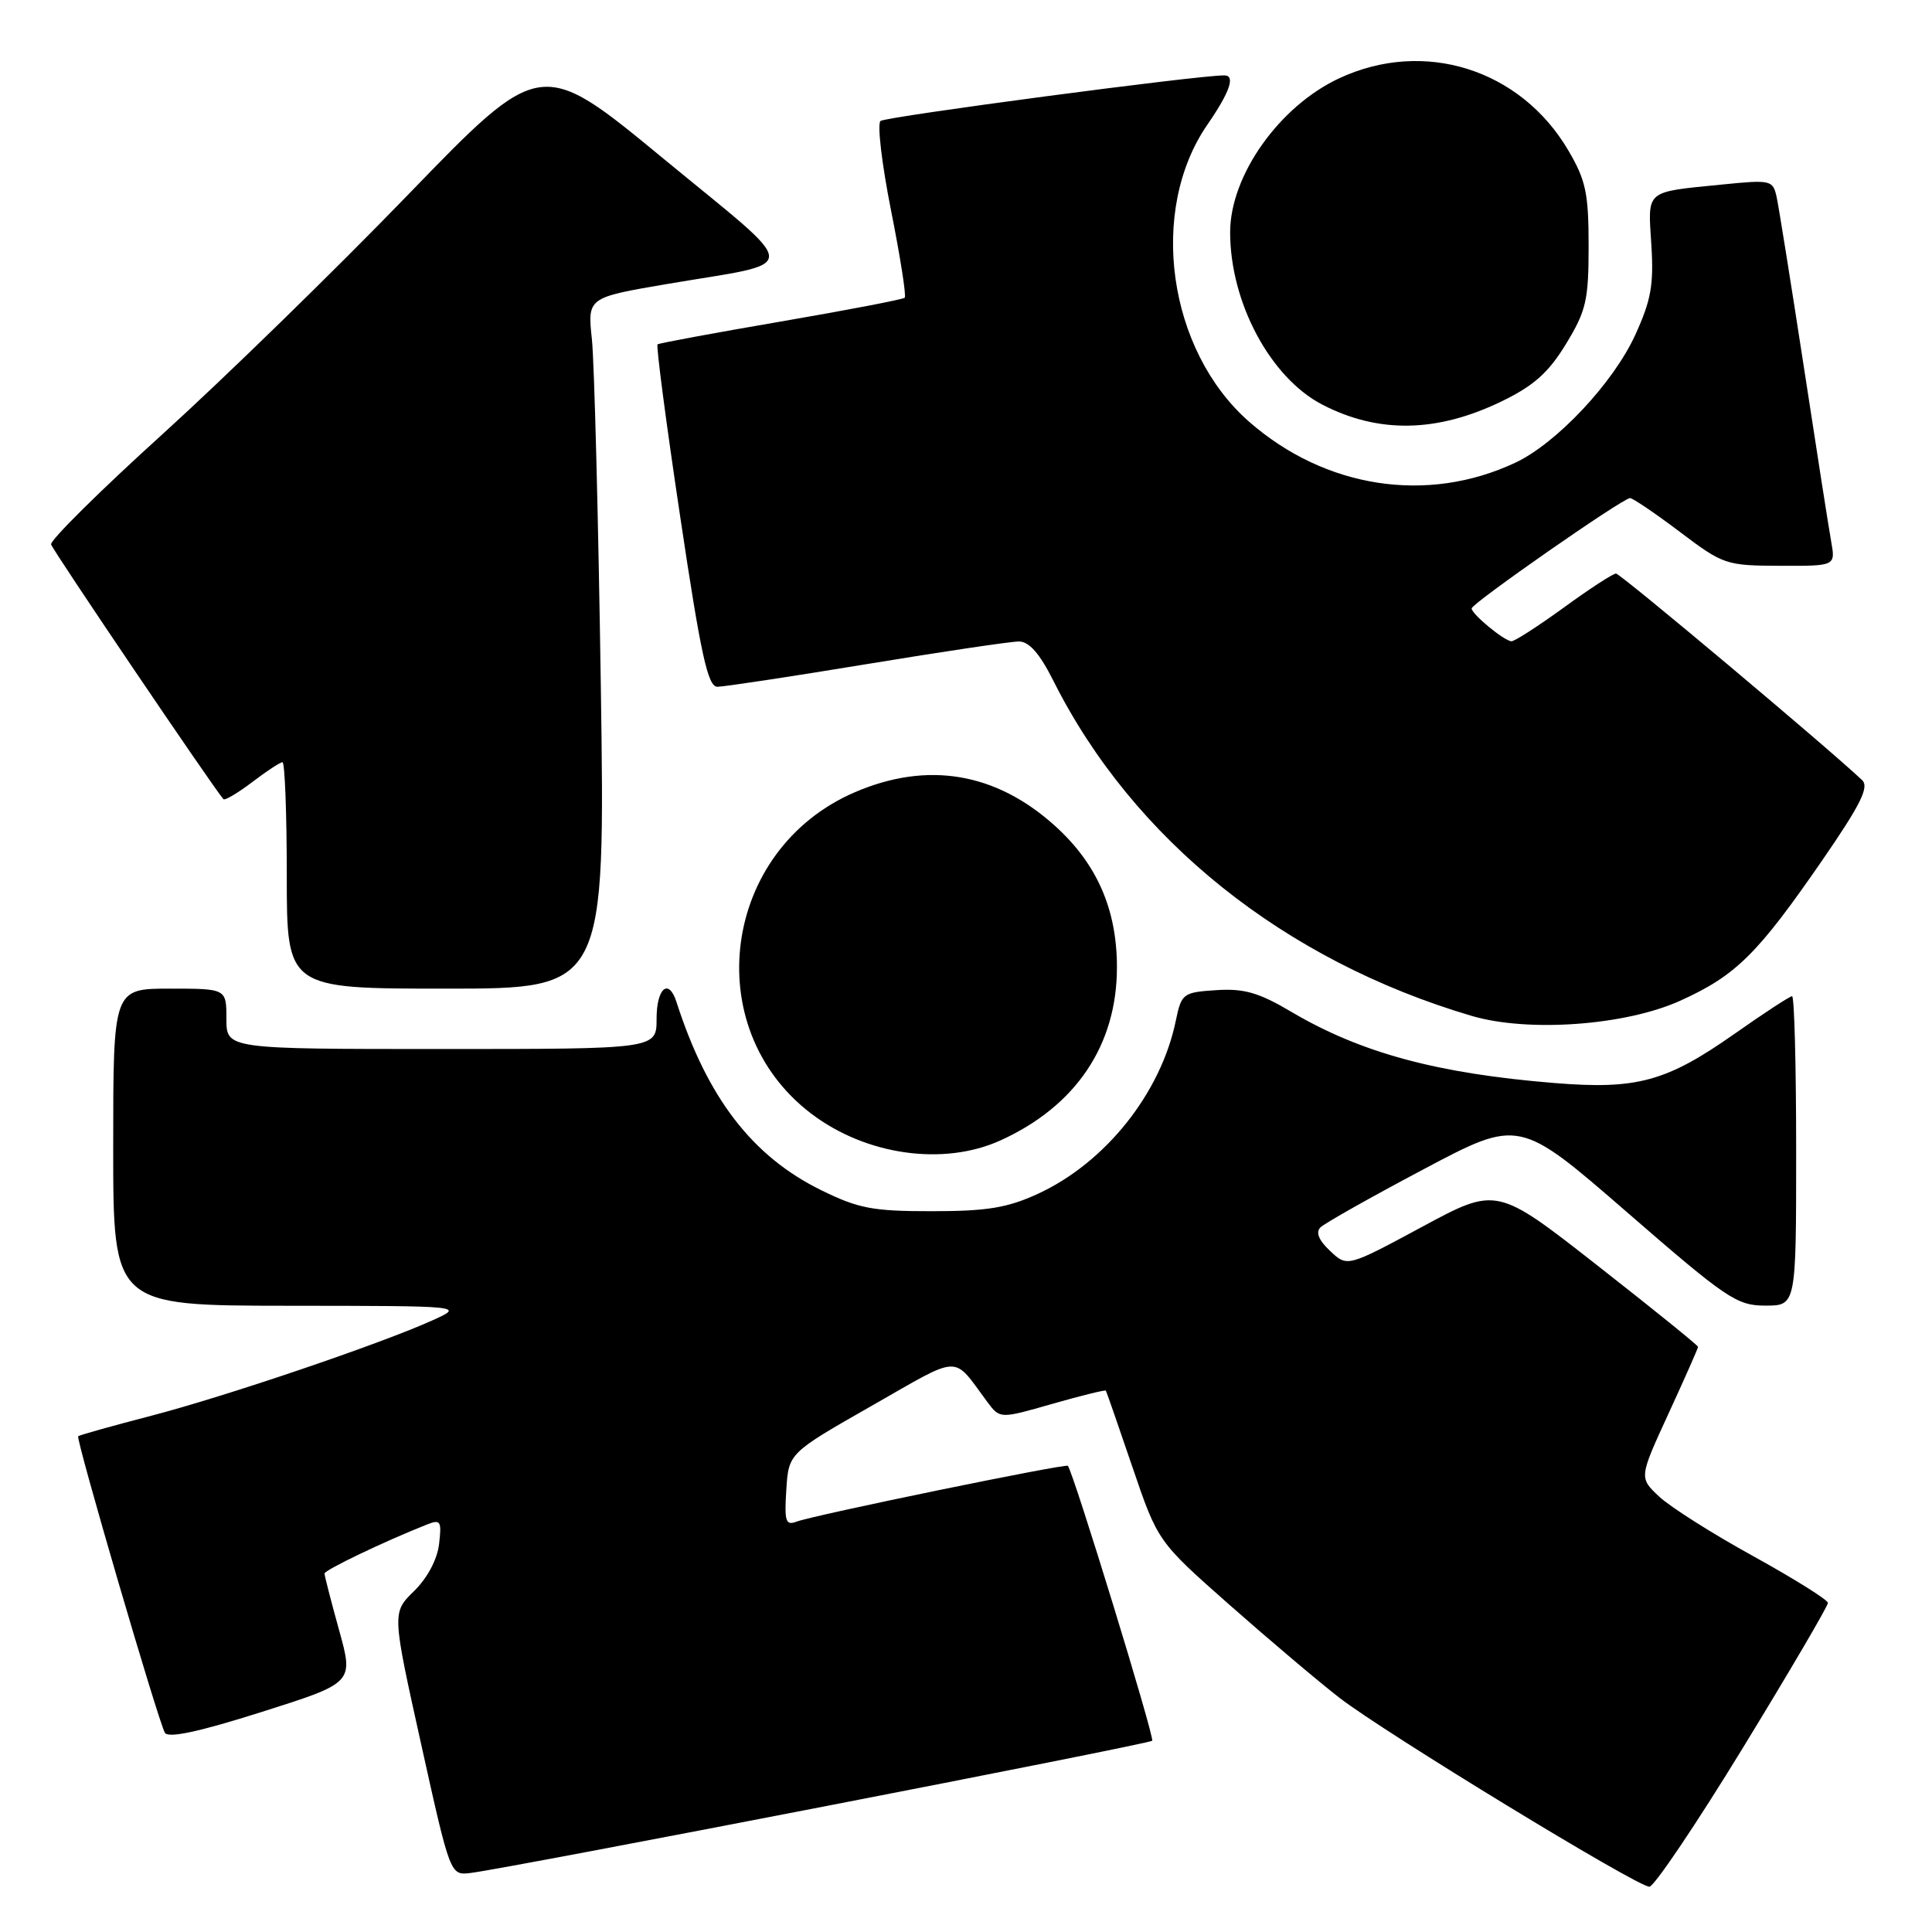 <?xml version="1.0" encoding="UTF-8" standalone="no"?>
<!DOCTYPE svg PUBLIC "-//W3C//DTD SVG 1.1//EN" "http://www.w3.org/Graphics/SVG/1.1/DTD/svg11.dtd" >
<svg xmlns="http://www.w3.org/2000/svg" xmlns:xlink="http://www.w3.org/1999/xlink" version="1.1" viewBox="0 0 256 256">
 <g >
 <path fill="currentColor"
d=" M 230.96 231.57 C 237.16 221.43 242.22 212.80 242.21 212.39 C 242.20 211.99 237.76 209.21 232.35 206.22 C 226.93 203.24 221.30 199.67 219.84 198.30 C 217.18 195.80 217.18 195.80 221.09 187.30 C 223.24 182.63 225.00 178.65 225.00 178.46 C 225.00 178.28 219.00 173.42 211.66 167.68 C 198.32 157.23 198.32 157.23 188.42 162.57 C 178.52 167.90 178.52 167.90 176.25 165.76 C 174.75 164.36 174.31 163.29 174.96 162.64 C 175.50 162.10 181.65 158.63 188.62 154.94 C 201.29 148.22 201.29 148.22 215.57 160.61 C 228.81 172.11 230.14 173.00 233.92 173.00 C 238.00 173.00 238.00 173.00 238.00 152.50 C 238.00 141.22 237.76 132.00 237.46 132.00 C 237.17 132.00 233.72 134.25 229.80 137.01 C 220.81 143.32 216.90 144.39 206.02 143.51 C 190.44 142.25 180.34 139.52 171.12 134.08 C 166.80 131.52 164.85 130.96 161.16 131.20 C 156.75 131.49 156.55 131.64 155.80 135.25 C 153.82 144.86 146.46 154.08 137.50 158.20 C 133.47 160.05 130.76 160.49 123.50 160.49 C 115.66 160.50 113.76 160.14 108.80 157.70 C 99.68 153.22 93.72 145.47 89.63 132.75 C 88.60 129.56 87.00 130.93 87.00 135.00 C 87.00 139.00 87.00 139.00 58.50 139.00 C 30.00 139.00 30.00 139.00 30.00 135.00 C 30.00 131.00 30.00 131.00 22.50 131.00 C 15.00 131.00 15.00 131.00 15.00 152.00 C 15.00 173.00 15.00 173.00 38.25 173.02 C 61.50 173.04 61.50 173.04 57.38 174.92 C 50.45 178.06 30.03 184.99 20.06 187.59 C 14.87 188.94 10.51 190.16 10.36 190.31 C 10.02 190.65 20.98 228.13 21.85 229.60 C 22.29 230.35 26.40 229.47 34.68 226.84 C 46.87 222.98 46.87 222.98 44.93 216.00 C 43.87 212.17 43.00 208.79 43.00 208.50 C 43.00 208.04 50.95 204.23 56.54 202.02 C 58.38 201.29 58.54 201.53 58.18 204.59 C 57.94 206.64 56.63 209.10 54.86 210.83 C 51.94 213.69 51.94 213.69 55.80 231.09 C 59.66 248.50 59.66 248.50 62.34 248.18 C 67.33 247.58 152.22 231.11 152.67 230.66 C 153.03 230.30 142.28 195.25 141.50 194.23 C 141.24 193.89 107.74 200.78 105.53 201.63 C 104.11 202.17 103.92 201.58 104.19 197.41 C 104.50 192.55 104.50 192.55 115.50 186.28 C 127.56 179.41 126.13 179.45 130.82 185.76 C 132.50 188.01 132.50 188.01 139.43 186.02 C 143.25 184.93 146.44 184.14 146.53 184.27 C 146.62 184.40 148.20 188.95 150.05 194.39 C 153.42 204.27 153.42 204.27 162.96 212.69 C 168.21 217.32 174.75 222.85 177.50 224.98 C 183.53 229.63 216.93 250.00 218.55 250.00 C 219.17 250.00 224.76 241.71 230.96 231.57 Z  M 132.57 151.11 C 142.56 146.57 148.00 138.49 148.00 128.17 C 148.00 120.50 145.36 114.46 139.79 109.43 C 131.95 102.35 122.89 100.83 113.26 104.98 C 95.72 112.54 92.51 136.13 107.46 147.54 C 114.73 153.08 125.01 154.54 132.57 151.11 Z  M 222.64 132.60 C 230.01 129.27 232.88 126.43 241.44 114.02 C 246.56 106.59 247.70 104.29 246.74 103.37 C 242.19 99.06 214.72 76.00 214.13 76.00 C 213.73 76.00 210.62 78.02 207.22 80.50 C 203.81 82.97 200.69 84.99 200.27 84.97 C 199.30 84.92 195.00 81.37 195.00 80.62 C 195.00 79.96 215.03 66.00 215.99 66.00 C 216.35 66.00 219.32 68.01 222.58 70.47 C 228.33 74.82 228.71 74.95 235.86 74.97 C 243.22 75.00 243.22 75.00 242.64 71.75 C 242.32 69.96 240.68 59.50 239.00 48.50 C 237.31 37.50 235.70 27.44 235.42 26.14 C 234.92 23.86 234.68 23.80 228.20 24.45 C 217.89 25.48 218.35 25.09 218.81 32.42 C 219.15 37.73 218.78 39.79 216.67 44.40 C 213.77 50.73 206.27 58.72 200.81 61.30 C 189.13 66.80 175.58 64.71 165.49 55.86 C 154.74 46.42 152.14 27.92 159.97 16.54 C 162.96 12.20 163.72 10.01 162.25 9.99 C 159.10 9.92 117.32 15.46 116.67 16.03 C 116.22 16.43 116.85 21.77 118.07 27.90 C 119.29 34.03 120.11 39.23 119.88 39.45 C 119.66 39.67 112.28 41.09 103.49 42.60 C 94.69 44.11 87.33 45.47 87.13 45.63 C 86.92 45.78 88.27 56.06 90.13 68.46 C 92.87 86.81 93.79 91.00 95.06 91.00 C 95.92 91.00 104.82 89.65 114.84 88.00 C 124.85 86.35 133.93 85.00 135.01 85.00 C 136.37 85.00 137.77 86.60 139.60 90.25 C 150.16 111.27 170.14 127.27 195.00 134.61 C 202.50 136.82 215.37 135.89 222.64 132.60 Z  M 79.61 90.75 C 79.28 68.61 78.75 48.01 78.43 44.97 C 77.84 39.43 77.84 39.43 88.41 37.63 C 106.45 34.56 106.50 36.34 87.92 21.03 C 71.66 7.62 71.66 7.62 54.08 25.79 C 44.41 35.79 29.75 50.08 21.50 57.56 C 13.25 65.03 6.62 71.60 6.77 72.14 C 6.99 72.93 28.23 104.32 29.60 105.89 C 29.79 106.10 31.50 105.09 33.41 103.64 C 35.31 102.19 37.12 101.00 37.43 101.00 C 37.74 101.00 38.00 107.75 38.00 116.00 C 38.00 131.00 38.00 131.00 59.10 131.00 C 80.20 131.00 80.20 131.00 79.61 90.75 Z  M 199.00 53.17 C 203.24 51.11 205.19 49.37 207.50 45.58 C 210.18 41.18 210.50 39.79 210.50 32.58 C 210.50 25.61 210.13 23.87 207.81 19.93 C 201.48 9.16 188.70 5.13 177.46 10.37 C 169.51 14.07 163.00 23.26 163.00 30.78 C 163.00 40.09 168.33 50.05 175.22 53.62 C 182.68 57.47 190.42 57.33 199.00 53.17 Z "/>
</g>
</svg>